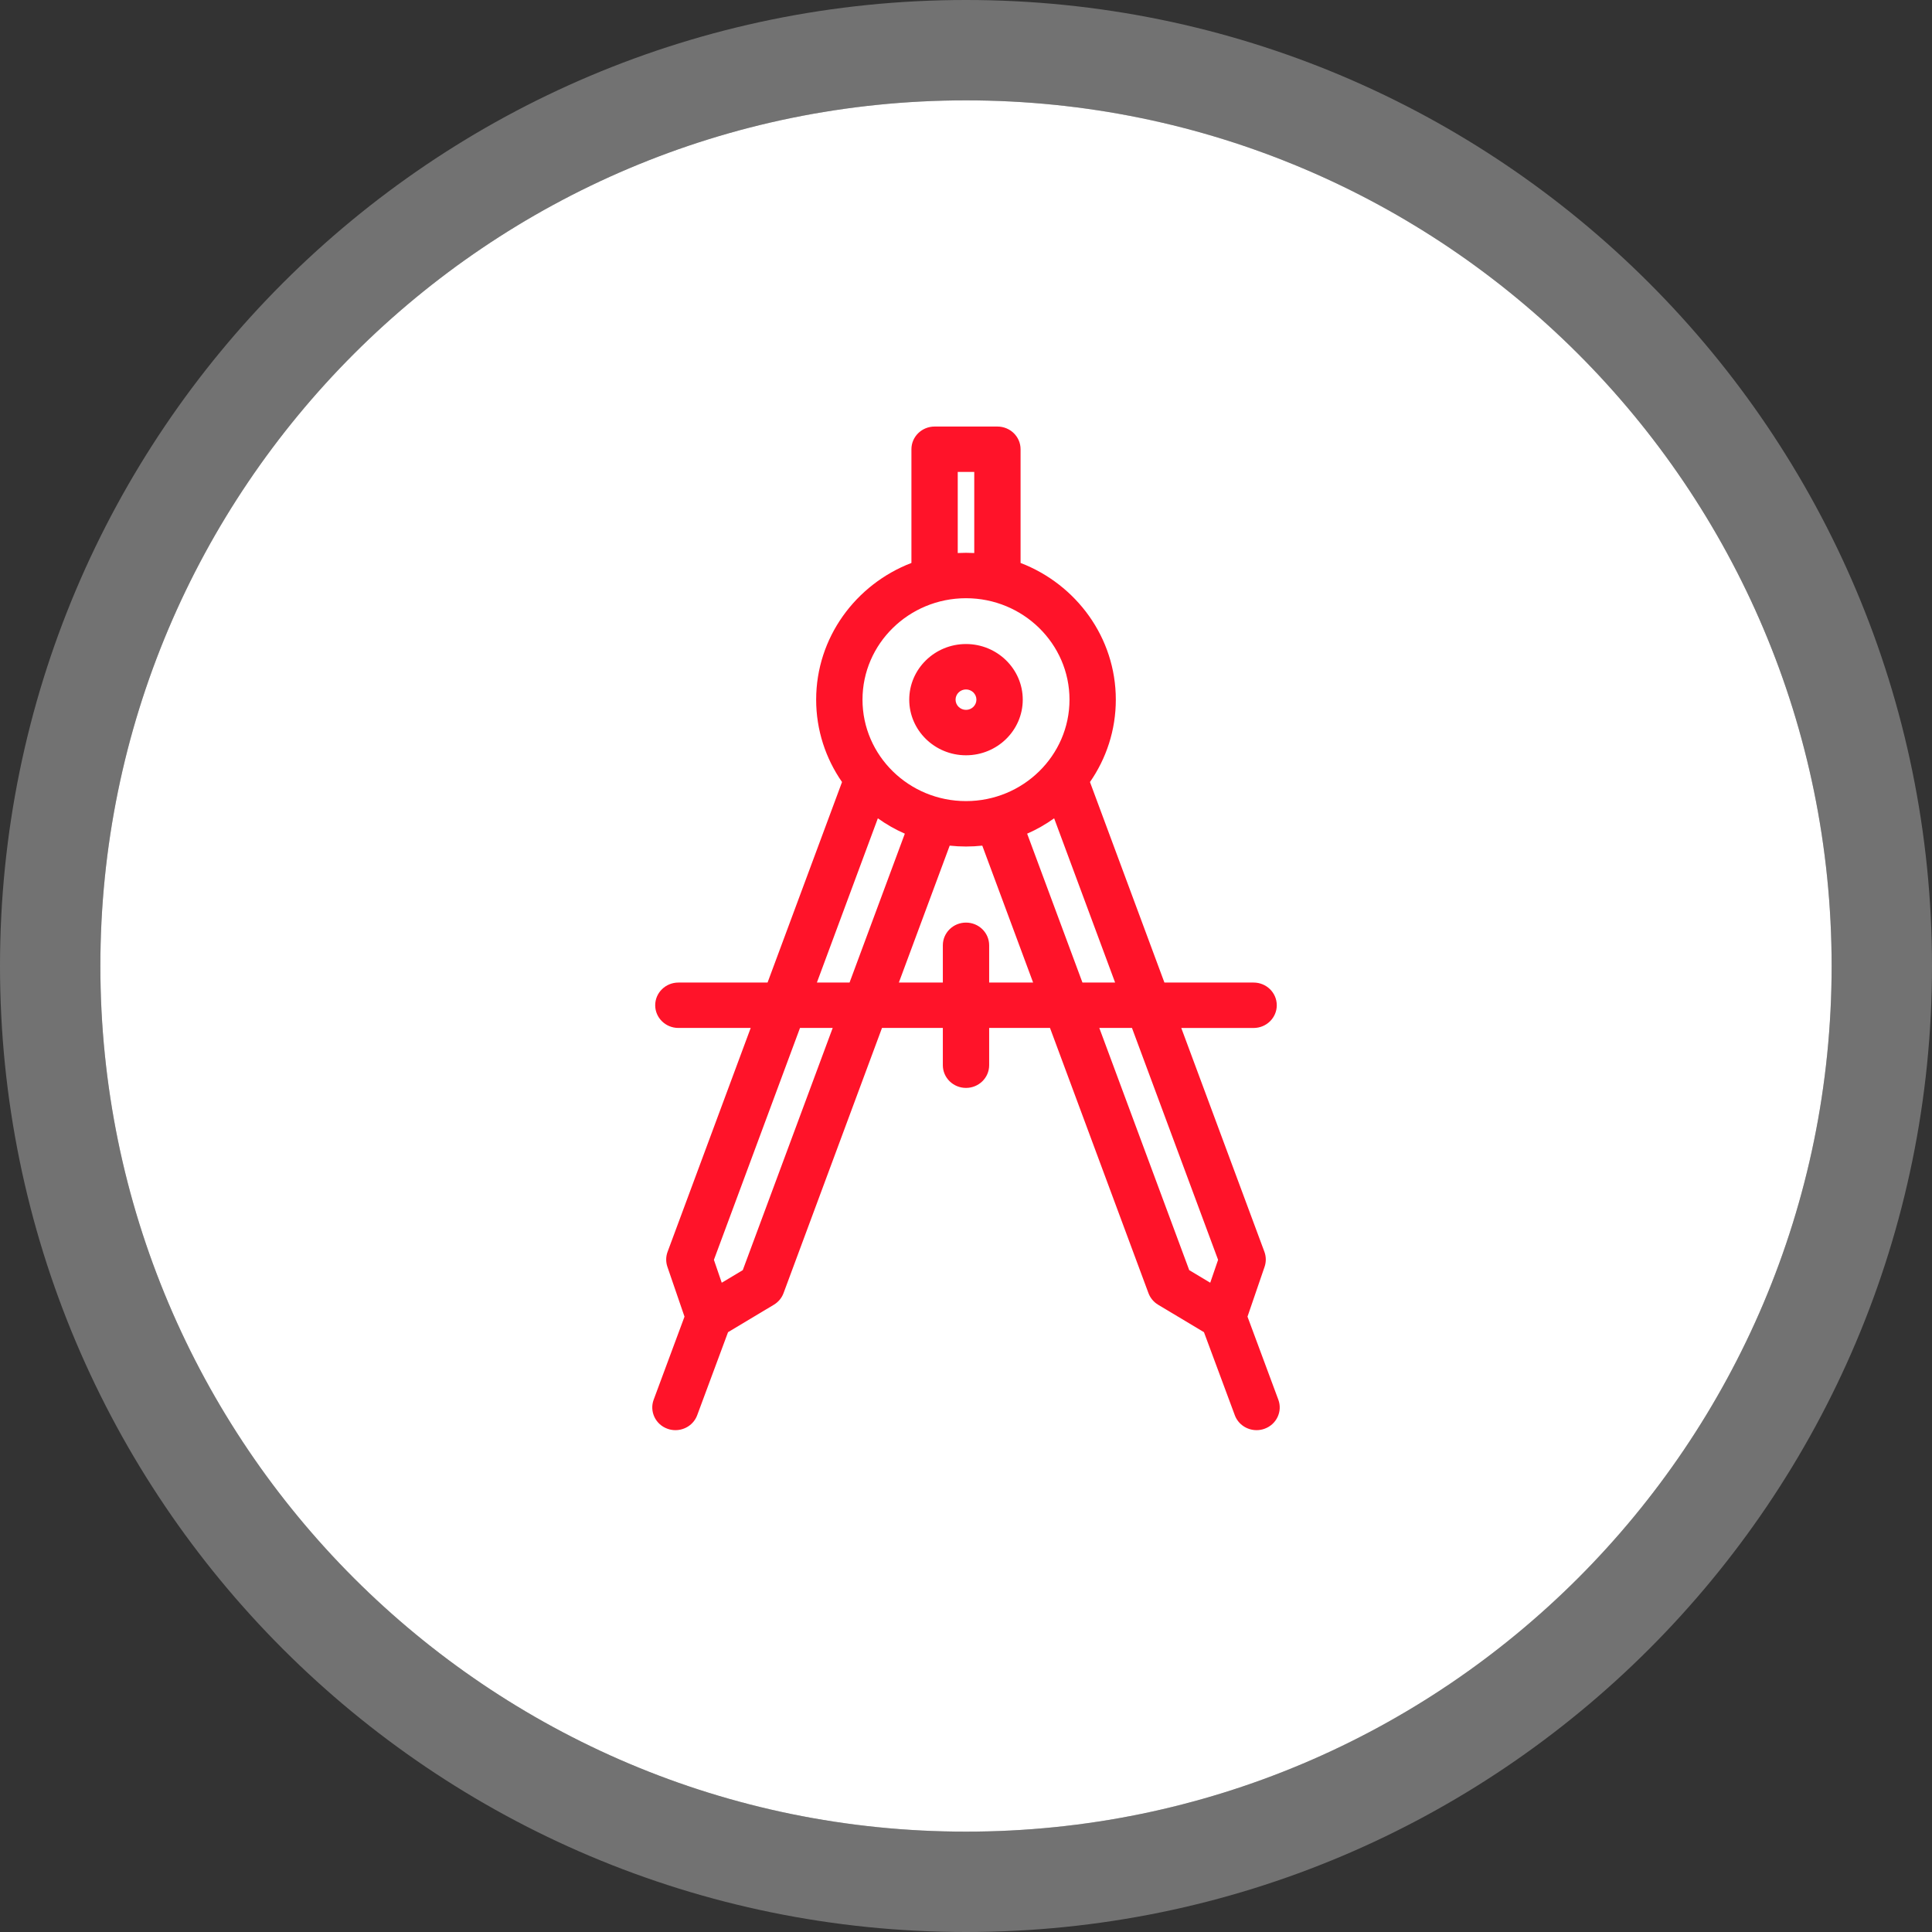 <svg width="77" height="77" viewBox="0 0 77 77" fill="none" xmlns="http://www.w3.org/2000/svg">
<rect x="0" y="0" width="77" height="77" fill="#333333" stroke="none"/>
<path fill-rule="evenodd" clip-rule="evenodd" d="M38.5 4C57.554 4 73 19.446 73 38.5C73 57.554 57.554 73 38.5 73C19.446 73 4 57.554 4 38.5C4 19.446 19.446 4 38.5 4Z" fill="white"/>
<path d="M75 38.5C75 18.342 58.658 2 38.5 2C18.342 2 2 18.342 2 38.5C2 58.658 18.342 75 38.5 75C58.658 75 75 58.658 75 38.5Z" stroke="white" stroke-opacity="0.31" stroke-width="4"/>
<path fill-rule="evenodd" clip-rule="evenodd" d="M50.396 56.944C50.292 56.982 50.185 56.999 50.081 56.999C49.703 56.999 49.349 56.771 49.213 56.403L47.984 53.094L46.158 52.001C45.98 51.894 45.844 51.731 45.772 51.538L41.848 40.969H39.423V42.454C39.423 42.954 39.01 43.359 38.5 43.359C37.99 43.359 37.577 42.954 37.577 42.454V40.969H35.152L31.228 51.538C31.156 51.731 31.02 51.894 30.841 52.001L29.016 53.094L27.787 56.403C27.651 56.771 27.297 56.999 26.919 56.999C26.815 56.999 26.708 56.982 26.604 56.944C26.125 56.774 25.878 56.254 26.052 55.785L27.281 52.475L26.599 50.488C26.533 50.293 26.535 50.083 26.607 49.89L29.919 40.969H27.037C26.527 40.969 26.113 40.564 26.113 40.065C26.113 39.565 26.527 39.16 27.037 39.16H30.591L33.559 31.168C32.909 30.231 32.528 29.101 32.528 27.885C32.528 25.41 34.105 23.29 36.325 22.436V17.904C36.325 17.405 36.738 17 37.248 17H39.752C40.262 17 40.675 17.405 40.675 17.904V22.436C42.895 23.29 44.471 25.41 44.471 27.885C44.471 29.101 44.091 30.231 43.441 31.168L46.408 39.16H49.963C50.473 39.16 50.886 39.565 50.886 40.065C50.886 40.564 50.473 40.97 49.963 40.97H47.08L50.393 49.89C50.464 50.083 50.467 50.293 50.4 50.488L49.719 52.475L50.948 55.785C51.122 56.255 50.875 56.774 50.396 56.944ZM37.577 39.16V37.675C37.577 37.175 37.99 36.77 38.5 36.77C39.01 36.77 39.423 37.175 39.423 37.675V39.16H41.175L39.149 33.703C38.936 33.726 38.719 33.738 38.5 33.738C38.281 33.738 38.064 33.726 37.85 33.703L35.824 39.16H37.577ZM28.453 50.211L28.765 51.123L29.603 50.622L33.187 40.969H31.884L28.453 50.211ZM32.557 39.16H33.859L36.062 33.226C35.681 33.059 35.321 32.853 34.987 32.614L32.557 39.16ZM38.829 18.809H38.171H38.171V22.041C38.28 22.035 38.389 22.032 38.5 22.032C38.61 22.032 38.72 22.035 38.829 22.041V18.809ZM38.5 23.842C36.225 23.842 34.375 25.656 34.375 27.885C34.375 30.114 36.225 31.928 38.5 31.928C40.774 31.928 42.625 30.114 42.625 27.885C42.625 25.656 40.774 23.842 38.5 23.842ZM42.013 32.614C41.679 32.853 41.319 33.059 40.937 33.226L43.141 39.16H44.443L42.013 32.614ZM45.115 40.969H43.813L47.397 50.622L48.234 51.123L48.547 50.211L45.115 40.969ZM38.5 30.102C37.253 30.102 36.238 29.108 36.238 27.885C36.238 26.663 37.253 25.668 38.5 25.668C39.747 25.668 40.762 26.663 40.762 27.885C40.762 29.108 39.747 30.102 38.5 30.102ZM38.5 27.478C38.271 27.478 38.084 27.661 38.084 27.885C38.084 28.109 38.271 28.292 38.5 28.292C38.729 28.292 38.915 28.109 38.915 27.885C38.915 27.661 38.729 27.478 38.5 27.478Z" fill="#FF1329"/>
</svg>
